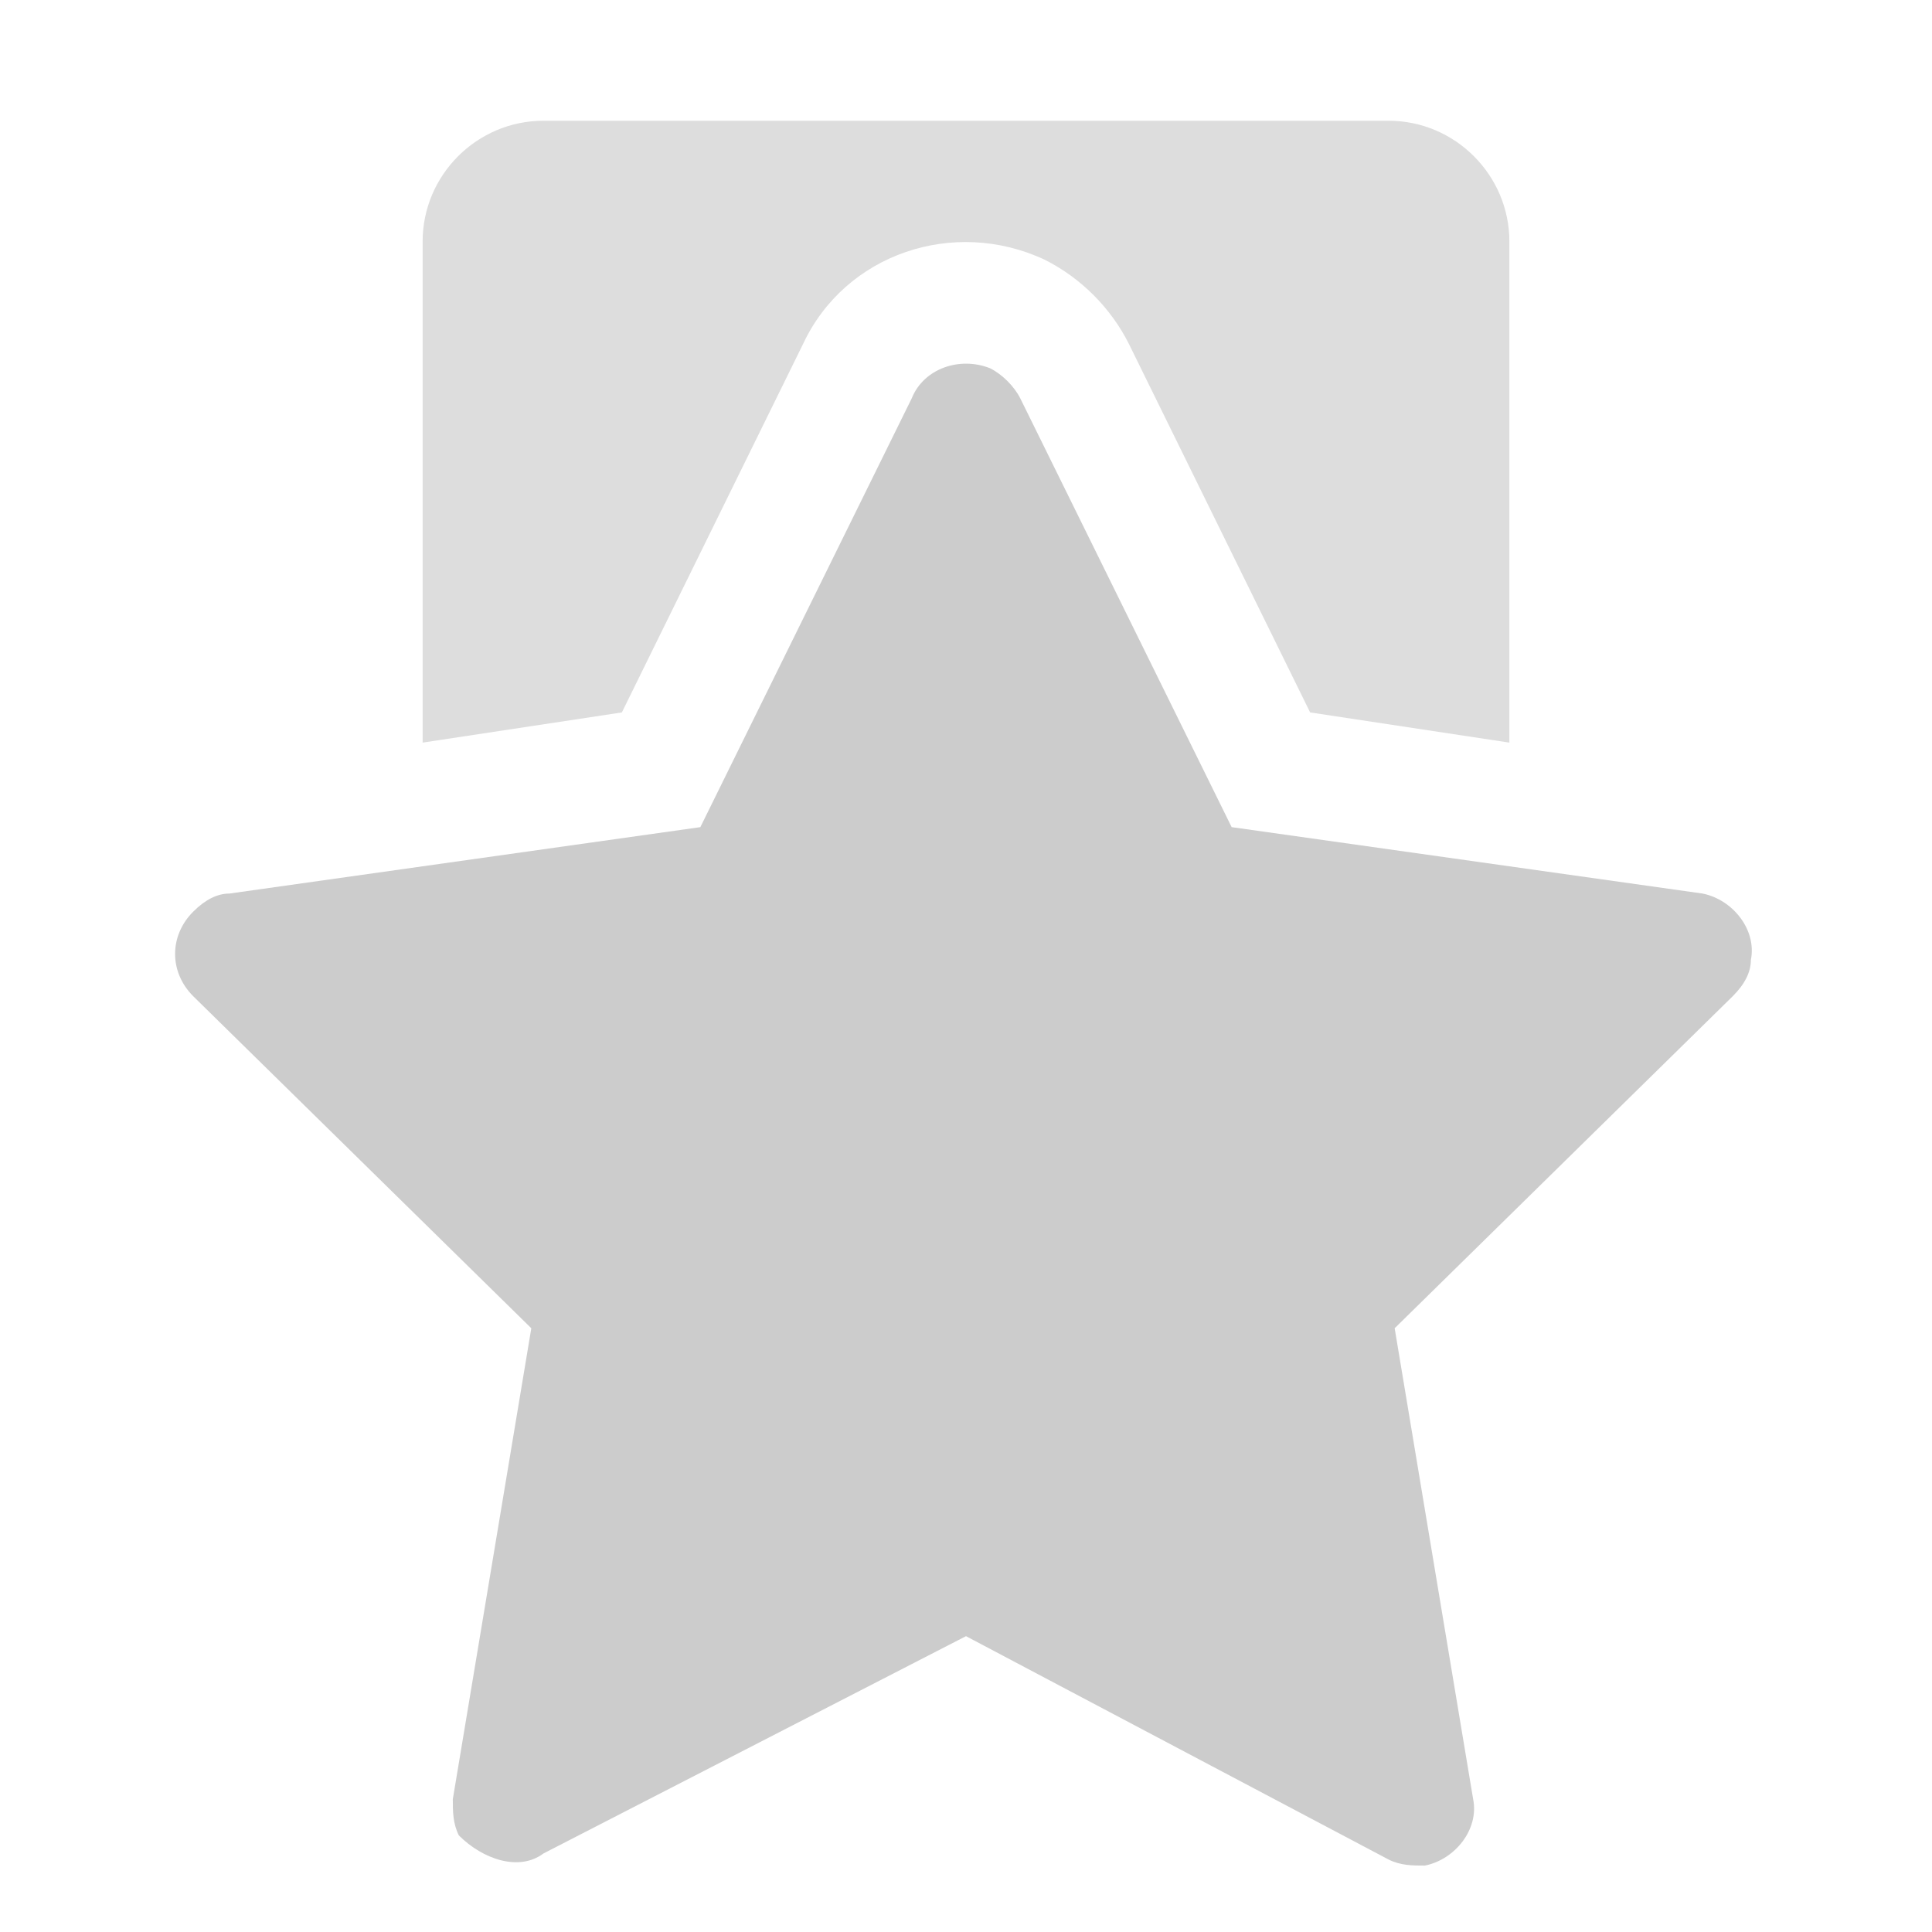 <?xml version="1.0" standalone="no"?><!DOCTYPE svg PUBLIC "-//W3C//DTD SVG 1.1//EN" "http://www.w3.org/Graphics/SVG/1.1/DTD/svg11.dtd"><svg class="icon" width="200px" height="200.00px" viewBox="0 0 1024 1024" version="1.1" xmlns="http://www.w3.org/2000/svg"><path d="M800 393.6l-105.6-16-96-195.2c-9.6-19.2-25.6-35.2-44.8-44.8-48-22.4-105.6-3.2-128 44.8l-96 195.2-105.6 16V128c0-35.2 28.8-64 64-64h448c35.2 0 64 28.8 64 64v265.6z" fill="#DDDDDD" /><path d="M512 867.2l224 118.4c6.4 3.2 12.8 3.2 19.2 3.2 16-3.2 28.8-19.2 25.6-35.2L739.2 704l179.2-176c6.4-6.4 9.6-12.8 9.6-19.2 3.2-16-9.6-32-25.6-35.2l-249.6-35.2-112-227.2c-3.2-6.4-9.6-12.8-16-16-16-6.4-35.2 0-41.6 16l-112 227.2-249.6 35.2c-6.4 0-12.8 3.2-19.2 9.6-12.8 12.8-12.8 32 0 44.8L281.6 704l-41.6 249.6c0 6.4 0 12.8 3.2 19.2 12.8 12.8 32 19.2 44.8 9.6l224-115.2z" fill="#CCCCCC" /></svg>